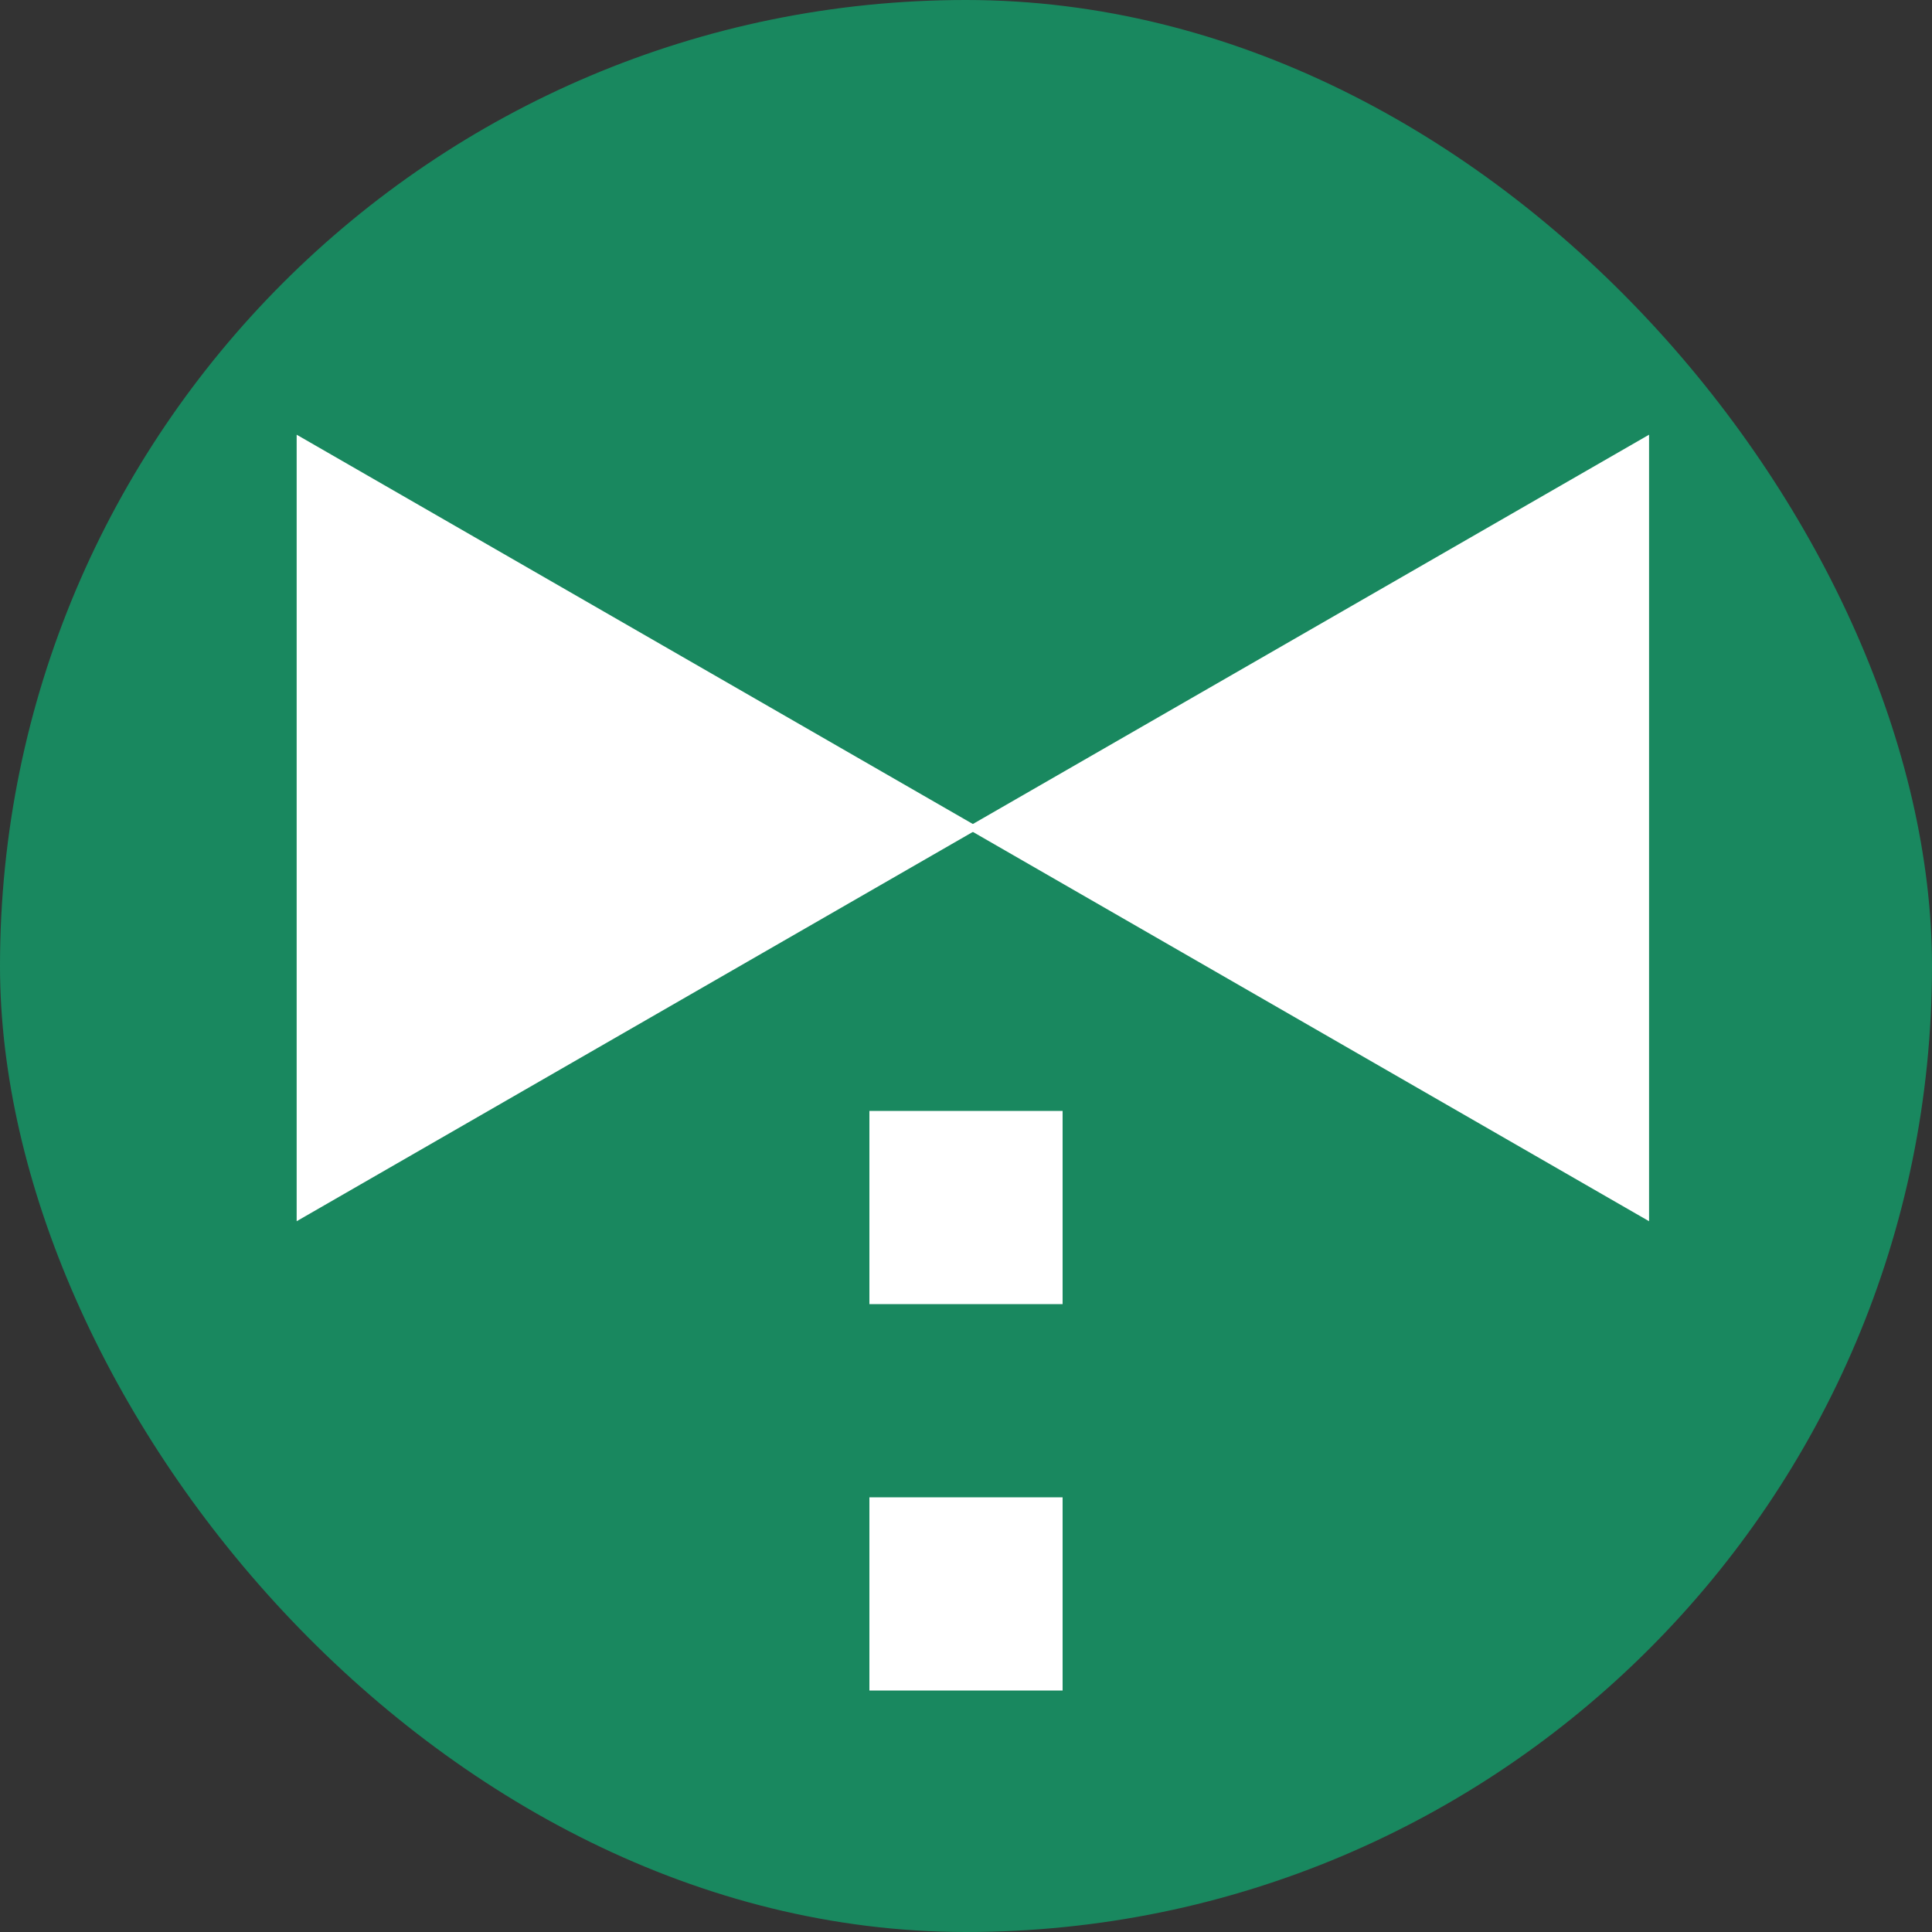 <svg width="40" height="40" viewBox="0 0 40 40" fill="none" xmlns="http://www.w3.org/2000/svg">
<rect x="0" y="0" width="40" height="40" fill="#333333" stroke="none"/>
<g clip-path="url(#clip0_3301_86225)">
<rect width="40" height="40" rx="20" fill="#19885F"/>
<rect x="18" y="23" width="4" height="4" fill="white"/>
<rect x="18" y="31" width="4" height="4" fill="white"/>
<path d="M6.142 25.284V9L20.284 17.142L6.142 25.284Z" fill="white"/>
<path d="M34.142 25.284V9L20 17.142L34.142 25.284Z" fill="white"/>
</g>
<defs>
<clipPath id="clip0_3301_86225">
<rect width="40" height="40" rx="20" fill="white"/>
</clipPath>
</defs>
</svg>
